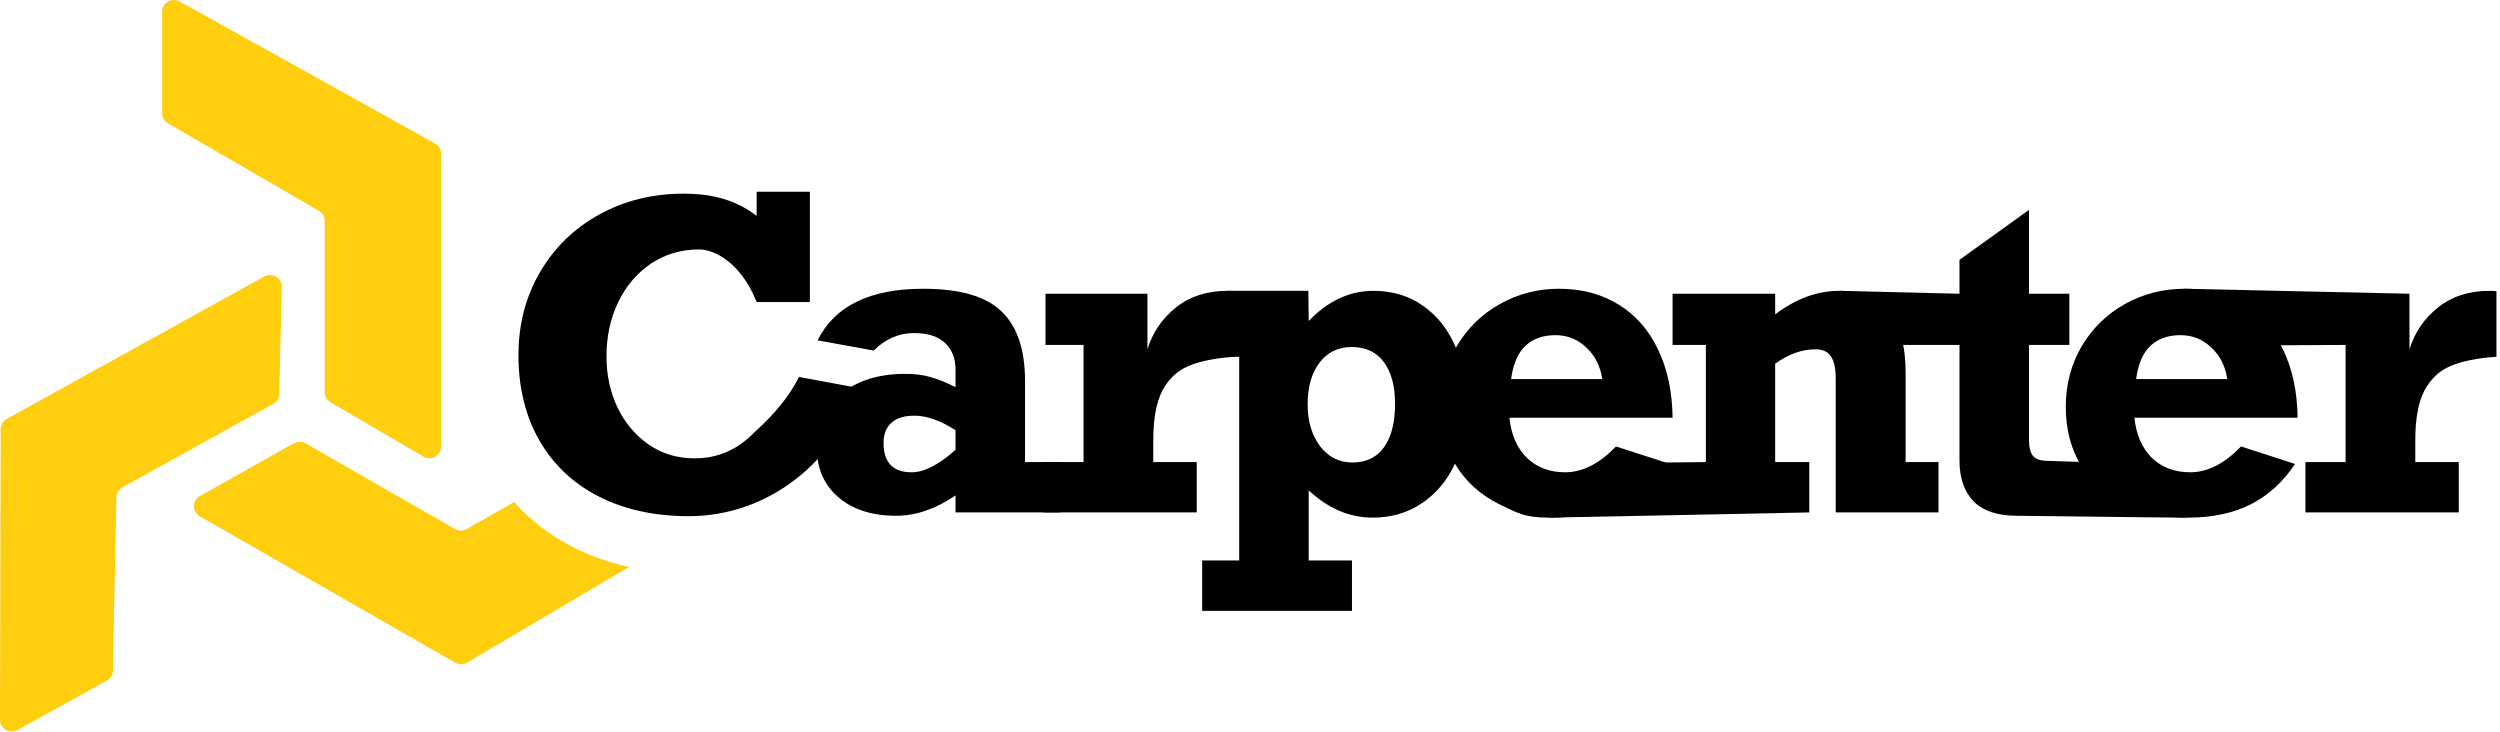 <svg width="352" height="103" viewBox="0 0 352 103" fill="none" xmlns="http://www.w3.org/2000/svg">
<path d="M106.533 30.398V27H114.033V42.527H106.533C104.326 36.922 100.5 35.119 98.488 35.119C95.93 35.119 93.654 35.783 91.662 37.111C89.689 38.44 88.147 40.256 87.033 42.56C85.939 44.846 85.393 47.385 85.393 50.178C85.393 52.795 85.91 55.197 86.945 57.385C88 59.553 89.465 61.291 91.34 62.6C93.215 63.889 95.373 64.533 97.814 64.533C100.822 64.533 103.43 63.498 105.637 61.428C107.863 59.338 110.5 56.975 112.5 53.078L121 54.65C117.719 64.885 108.264 72.678 96.994 72.678C92.15 72.678 87.912 71.75 84.279 69.894C80.666 68.039 77.883 65.402 75.93 61.984C73.977 58.566 73 54.572 73 50.002C73 45.685 74.006 41.799 76.018 38.342C78.029 34.885 80.803 32.18 84.338 30.227C87.893 28.254 91.867 27.268 96.262 27.268C99 27.268 103.018 27.645 106.533 30.398Z" fill="black"/>
<path d="M144.326 53.664V65.061H149.307V72.15H134.541V69.748C131.748 71.662 128.955 72.619 126.162 72.619C122.783 72.619 120.078 71.75 118.047 70.012C116.016 68.273 115 65.93 115 62.98C115 59.855 116.133 57.355 118.398 55.48C120.684 53.586 123.711 52.639 127.48 52.639C128.789 52.639 129.951 52.785 130.967 53.078C132.002 53.352 133.193 53.83 134.541 54.514V52.053C134.541 50.49 134.053 49.24 133.076 48.303C132.1 47.365 130.635 46.897 128.682 46.897C126.553 46.897 124.668 47.717 123.027 49.357L115.117 47.922C117.52 43.078 122.48 40.656 130 40.656C135.156 40.656 138.828 41.721 141.016 43.85C143.223 45.959 144.326 49.23 144.326 53.664ZM128.359 66.496C130.117 66.496 132.178 65.441 134.541 63.332V60.578C132.432 59.211 130.498 58.527 128.74 58.527C127.334 58.527 126.26 58.859 125.518 59.523C124.775 60.188 124.404 61.135 124.404 62.365C124.404 65.119 125.723 66.496 128.359 66.496Z" fill="black"/>
<path d="M173.807 41.008V50.236C171.111 50.412 168.963 50.842 167.361 51.525C165.779 52.19 164.549 53.342 163.67 54.982C162.811 56.623 162.381 58.967 162.381 62.014V65.061H168.504V72.15H146.912V65.061H152.566V48.566H147.205V41.359H161.561V49.182C162.283 46.818 163.621 44.855 165.574 43.293C167.527 41.73 169.949 40.949 172.84 40.949C173.27 40.949 173.592 40.969 173.807 41.008Z" fill="black"/>
<path d="M206.5 57.092C206.5 60.1 205.963 62.805 204.889 65.207C203.814 67.59 202.262 69.465 200.23 70.832C198.219 72.199 195.895 72.883 193.258 72.883C190.016 72.883 187.018 71.603 184.264 69.045V78.918H190.357V86.008H169.264V78.918H174.479V50.236H170.084L172.84 40.949H184.213L184.264 45.197C186.979 42.365 190.016 40.949 193.375 40.949C196.09 40.949 198.434 41.662 200.406 43.088C202.398 44.494 203.912 46.418 204.947 48.859C205.982 51.301 206.5 54.045 206.5 57.092ZM190.416 65.119C192.35 65.119 193.834 64.406 194.869 62.98C195.904 61.535 196.422 59.494 196.422 56.857C196.422 54.338 195.895 52.375 194.84 50.969C193.785 49.562 192.271 48.859 190.299 48.859C188.424 48.859 186.92 49.592 185.787 51.057C184.674 52.522 184.117 54.494 184.117 56.975C184.117 59.299 184.693 61.242 185.846 62.805C187.018 64.348 188.541 65.119 190.416 65.119Z" fill="black"/>
<path d="M235.5 58.82H212.531C212.766 61.184 213.576 63.059 214.963 64.445C216.369 65.812 218.176 66.496 220.383 66.496C222.824 66.496 225.207 65.285 227.531 62.863L235.148 65.324C233.469 67.844 231.389 69.738 228.908 71.008C226.428 72.258 221.488 72.883 218.09 72.883C214.691 72.883 213.684 72.248 211.066 70.978C208.469 69.689 206.447 67.873 205.002 65.529C203.576 63.185 202.863 60.432 202.863 57.268C202.863 54.143 203.605 51.31 205.09 48.772C206.594 46.232 208.615 44.25 211.154 42.824C213.713 41.379 216.486 40.656 219.475 40.656C222.717 40.656 225.539 41.408 227.941 42.912C230.344 44.397 232.189 46.516 233.479 49.27C234.787 52.004 235.461 55.188 235.5 58.82ZM219.006 47.19C217.248 47.19 215.832 47.697 214.758 48.713C213.703 49.728 213.039 51.281 212.766 53.371H225.598C225.324 51.535 224.572 50.051 223.342 48.918C222.131 47.766 220.686 47.19 219.006 47.19Z" fill="black"/>
<path d="M268.312 52.522V65.061H272.941V72.15H258.469V53.312C258.469 51.867 258.244 50.822 257.795 50.178C257.365 49.514 256.633 49.182 255.598 49.182C253.723 49.182 251.838 49.855 249.943 51.203V65.061H254.748V72.15L218.09 72.883L226.5 65.207L240.188 65.061V48.566H235.5V41.359H249.943V44.26C252.873 42.053 255.881 40.949 258.967 40.949C262.033 40.949 264.357 41.926 265.939 43.879C267.521 45.812 268.312 48.693 268.312 52.522Z" fill="black"/>
<path d="M291.365 41.359V48.566H285.682V62.014C285.682 62.971 285.867 63.693 286.238 64.182C286.609 64.65 287.303 64.885 288.318 64.885C289.158 64.885 297.007 65.314 298.199 64.885L307.914 72.882C303.215 72.882 286.248 72.619 283.924 72.619C281.248 72.619 279.236 71.945 277.889 70.598C276.561 69.231 275.896 67.307 275.896 64.826V48.566H259.5L258.967 40.949L275.896 41.359V36.584L285.682 29.553V41.359H291.365Z" fill="black"/>
<path d="M323.5 58.82H300.531C300.766 61.184 301.576 63.059 302.963 64.445C304.369 65.812 306.176 66.496 308.383 66.496C310.824 66.496 313.207 65.285 315.531 62.863L323.148 65.324C321.469 67.844 319.389 69.738 316.908 71.008C314.428 72.258 311.488 72.883 308.09 72.883C304.691 72.883 301.684 72.248 299.066 70.978C296.469 69.689 294.447 67.873 293.002 65.529C291.576 63.185 290.863 60.432 290.863 57.268C290.863 54.143 291.605 51.31 293.09 48.772C294.594 46.232 296.615 44.25 299.154 42.824C301.713 41.379 304.592 40.656 307.58 40.656C310.822 40.656 313.539 41.408 315.941 42.912C318.344 44.397 320.189 46.516 321.479 49.27C322.787 52.004 323.461 55.188 323.5 58.82ZM307.006 47.19C305.248 47.19 303.832 47.697 302.758 48.713C301.703 49.728 301.039 51.281 300.766 53.371H313.598C313.324 51.535 312.572 50.051 311.342 48.918C310.131 47.766 308.686 47.19 307.006 47.19Z" fill="black"/>
<path d="M351.5 41.008V50.236C348.805 50.412 346.656 50.842 345.055 51.525C343.473 52.19 342.242 53.342 341.363 54.982C340.504 56.623 340.074 58.967 340.074 62.014V65.061H346.197V72.15H324.605V65.061H330.26V48.566L314.105 48.65L307.58 40.656L339.254 41.359V49.182C339.977 46.818 341.314 44.855 343.268 43.293C345.221 41.73 347.643 40.949 350.533 40.949C350.963 40.949 351.285 40.969 351.5 41.008Z" fill="black"/>
<path d="M22.83 1.65V15.947C22.83 16.533 23.143 17.075 23.653 17.37L44.891 29.673C45.4 29.968 45.714 30.51 45.714 31.096V55.215C45.714 55.799 46.024 56.338 46.53 56.635L59.613 64.289C60.719 64.936 62.114 64.144 62.114 62.869V21.646C62.114 21.05 61.789 20.5 61.265 20.209L25.299 0.212C24.193 -0.402 22.83 0.391 22.83 1.65Z" fill="#FECE0F"/>
<path d="M88.575 79.819C85.802 79.221 83.147 78.3 80.64 77.019L80.633 77.015L80.625 77.011C77.449 75.38 74.685 73.267 72.386 70.691L65.701 74.484C65.189 74.774 64.56 74.773 64.049 74.48L43.015 62.42C42.506 62.129 41.88 62.126 41.369 62.413L28.153 69.837C27.035 70.465 27.029 72.06 28.14 72.697L64.09 93.309C64.609 93.607 65.251 93.603 65.767 93.298L88.575 79.819Z" fill="#FECE0F"/>
<path d="M15.045 95.834L2.466 102.789C1.358 103.402 -0.003 102.605 4.90849e-06 101.346L0.097 60.413C0.099 59.817 0.424 59.268 0.949 58.978L37.217 38.925C38.339 38.304 39.714 39.13 39.682 40.404L39.312 55.478C39.298 56.061 38.974 56.593 38.461 56.877L17.24 68.61C16.725 68.895 16.401 69.431 16.389 70.017L15.896 94.428C15.884 95.014 15.56 95.549 15.045 95.834Z" fill="#FECE0F"/>
</svg>
